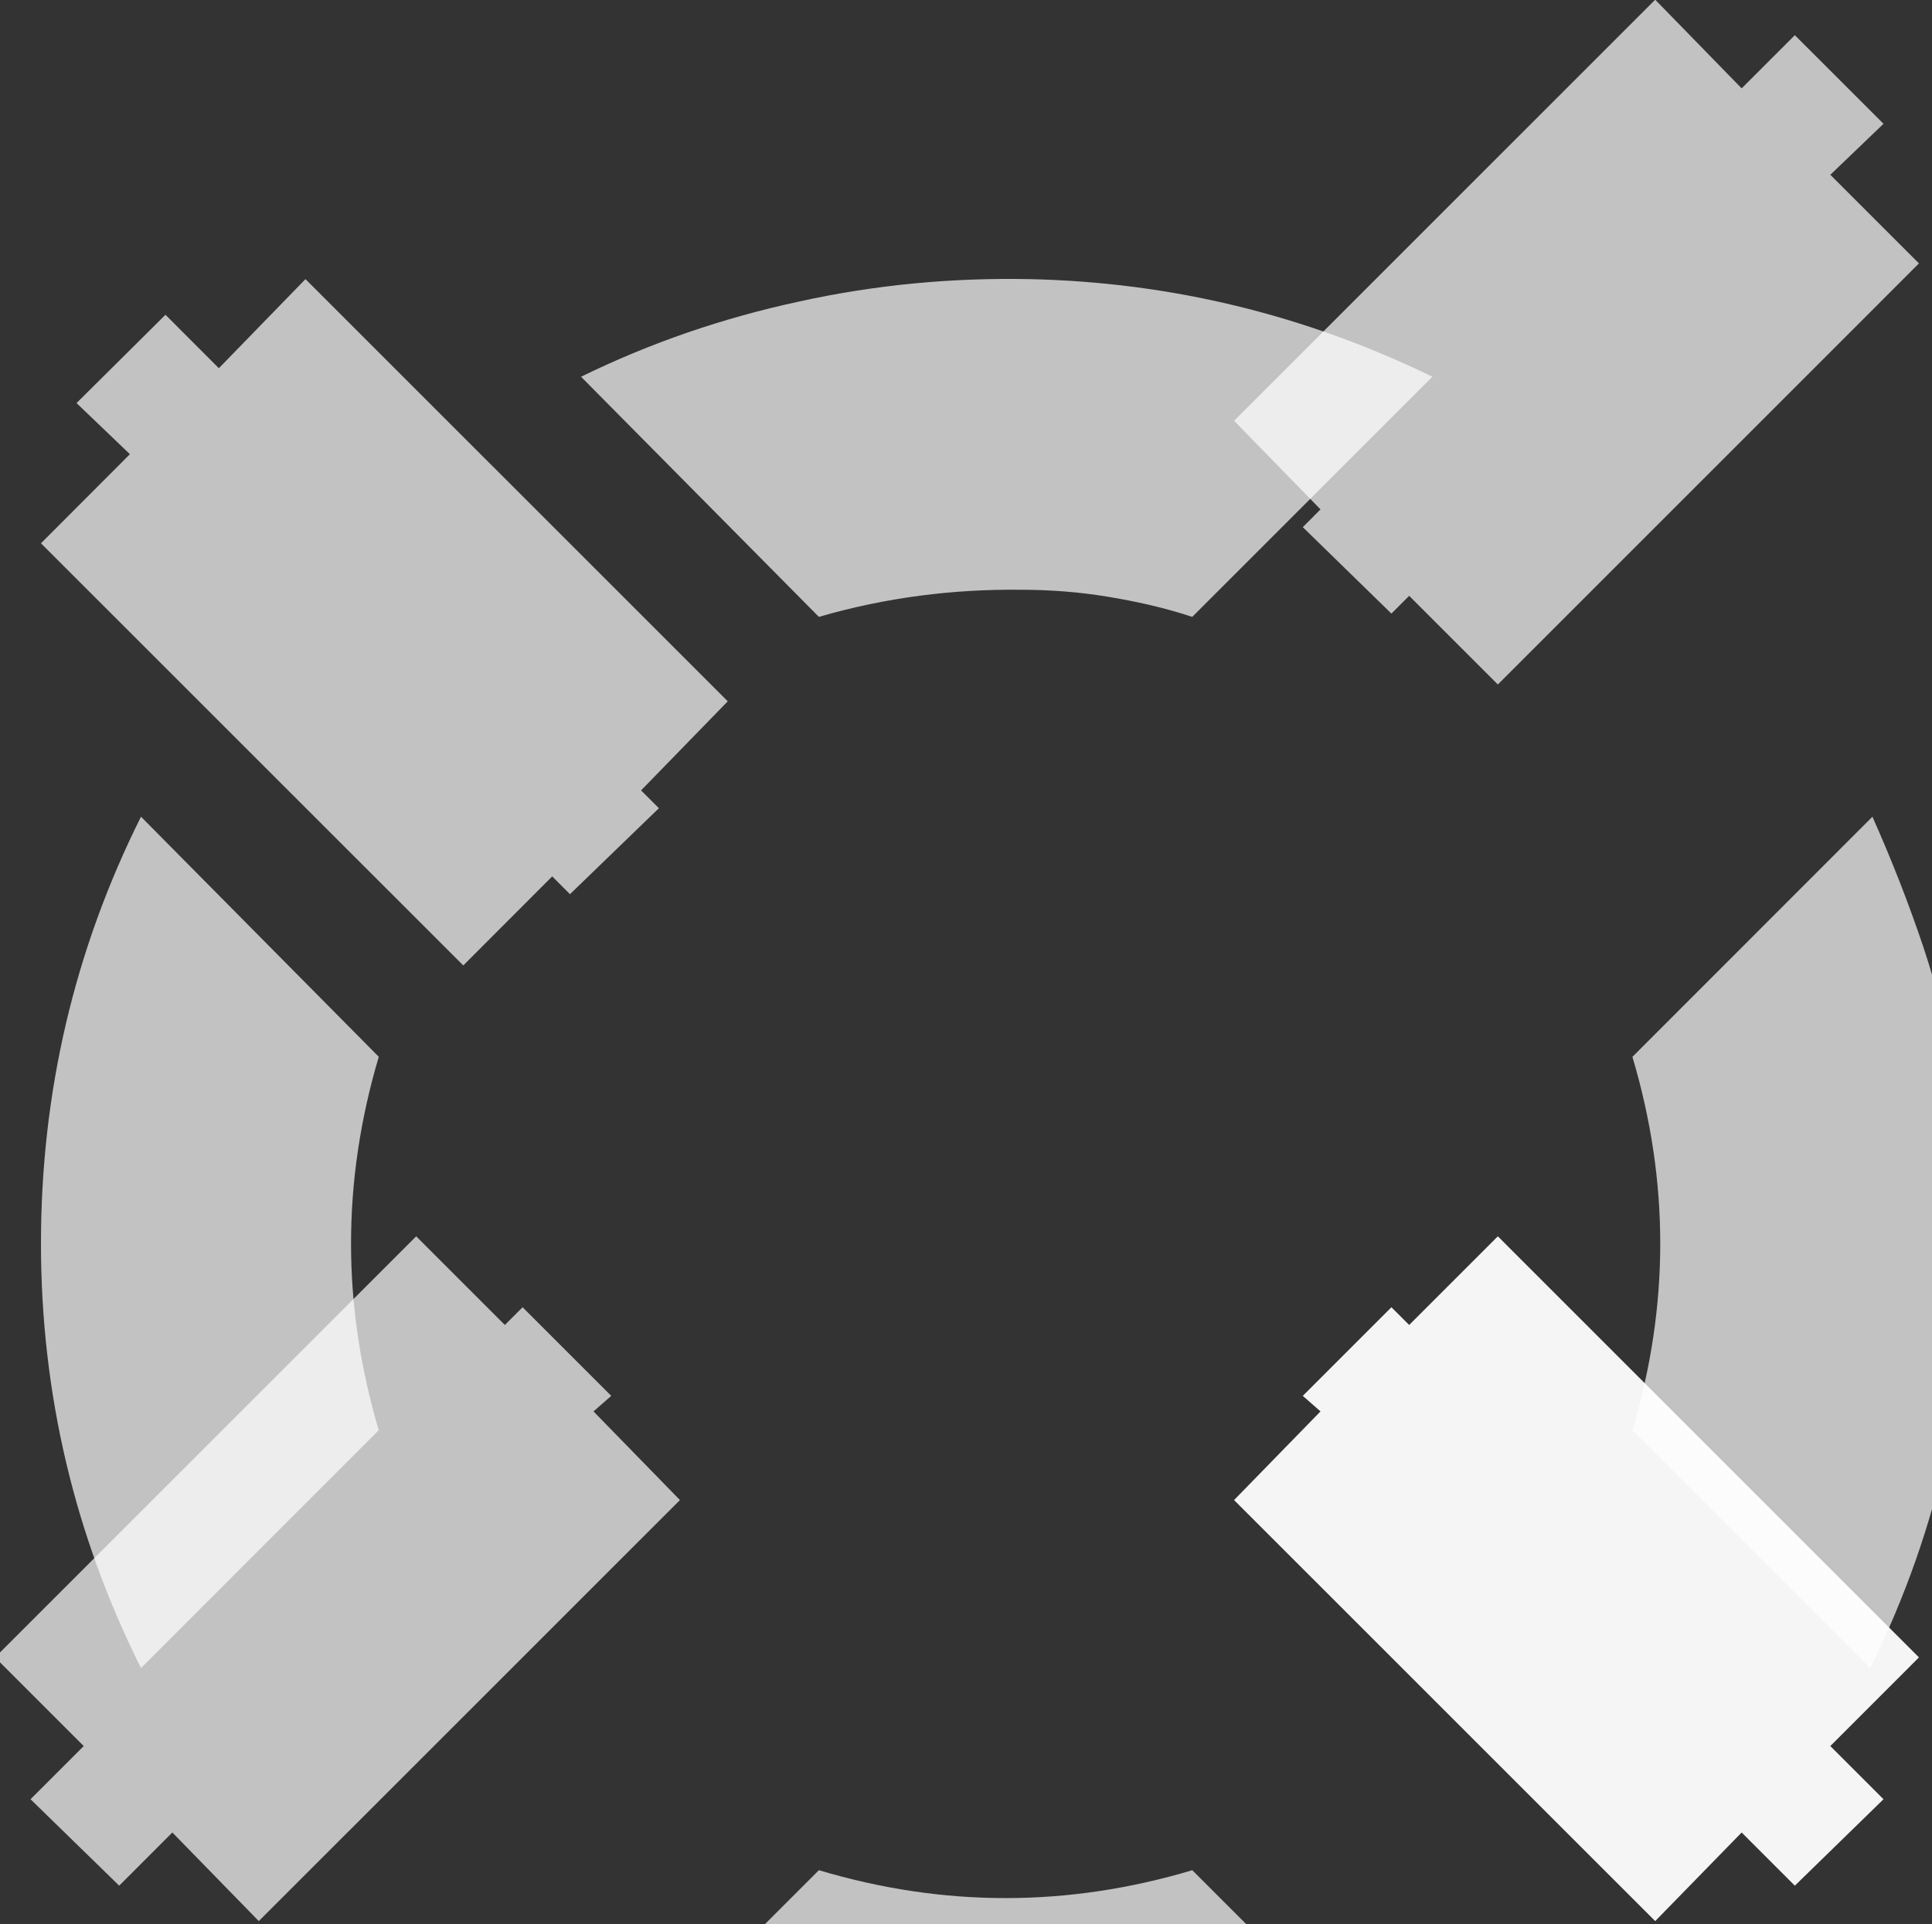 <?xml version="1.0" encoding="UTF-8" standalone="no"?>
<!DOCTYPE svg PUBLIC "-//W3C//DTD SVG 1.1//EN" "http://www.w3.org/Graphics/SVG/1.1/DTD/svg11.dtd">
<svg width="100%" height="100%" viewBox="0 0 250 249" version="1.1" xmlns="http://www.w3.org/2000/svg" xmlns:xlink="http://www.w3.org/1999/xlink" xml:space="preserve" xmlns:serif="http://www.serif.com/" style="fill-rule:evenodd;clip-rule:evenodd;stroke-linejoin:round;stroke-miterlimit:2;">
    <rect x="0" y="0" width="250" height="249" fill="#333333" stroke="none"/>
    <g transform="matrix(1,0,0,1,-2114,-11756)">
        <g id="icon-rvb-sw-dunkel" serif:id="icon rvb sw dunkel" transform="matrix(1,0,0,1,-0.39,-0.597)">
            <rect x="2114.39" y="11756.6" width="249.027" height="248.763" style="fill:none;"/>
            <g transform="matrix(1.359,0,0,1.359,-104.988,11620)">
                <g id="g4" transform="matrix(4.498,0,0,4.498,1578.65,46.491)">
                    <g id="path3" transform="matrix(0.164,0,0,0.164,-333.788,-2091.94)">
                        <path d="M2363.14,12986.3C2363.14,12980.4 2362.66,12974.6 2361.7,12968.8C2360.74,12962.9 2359.31,12957.1 2357.39,12951.3C2355.48,12945.6 2353.28,12940 2350.79,12934.4L2319.81,12965.4C2324.6,12981.5 2324.6,12997.5 2319.81,13013.6L2350.51,13044.3C2359.5,13026.1 2363.7,13006.8 2363.13,12986.3L2363.14,12986.3Z" style="fill:white;fill-opacity:0.7;fill-rule:nonzero;"/>
                    </g>
                    <g id="path31" serif:id="path3" transform="matrix(0.164,0,0,0.164,-333.788,-2091.94)">
                        <path d="M2293.99,12877.6C2277.54,12869.6 2260.23,12865.4 2242.05,12865C2232.1,12864.8 2222.16,12865.7 2212.21,12867.9C2202.46,12870 2193.09,12873.2 2184.1,12877.6L2214.8,12908.6C2223.4,12906.1 2232.11,12905 2240.91,12905.1C2244.73,12905.1 2248.46,12905.4 2252.1,12906C2255.73,12906.6 2259.36,12907.4 2262.99,12908.6L2293.99,12877.6Z" style="fill:white;fill-opacity:0.7;fill-rule:nonzero;"/>
                    </g>
                    <g id="path32" serif:id="path3" transform="matrix(0.164,0,0,0.164,-333.788,-2091.94)">
                        <path d="M2293.7,13101.1L2263,13070.4C2246.93,13075.2 2230.86,13075.2 2214.8,13070.4L2184.1,13101.1C2201.32,13109.5 2219.58,13113.7 2238.9,13113.7C2258.22,13113.7 2276.49,13109.5 2293.7,13101.1L2293.7,13101.1Z" style="fill:white;fill-opacity:0.7;fill-rule:nonzero;"/>
                    </g>
                    <g id="path33" serif:id="path3" transform="matrix(0.164,0,0,0.164,-333.788,-2091.94)">
                        <path d="M2158,12965.4L2127.3,12934.4C2118.7,12951.6 2114.39,12970 2114.39,12989.5C2114.39,13008.8 2118.7,13027.1 2127.3,13044.3L2157.99,13013.6C2153.22,12997.5 2153.22,12981.5 2157.99,12965.4L2158,12965.4Z" style="fill:white;fill-opacity:0.7;fill-rule:nonzero;"/>
                    </g>
                    <g id="path34" serif:id="path3" transform="matrix(0.164,0,0,0.164,-333.788,-2091.94)">
                        <path d="M2148.53,12865L2203.04,12919.5L2191.85,12931L2194.15,12933.3L2182.67,12944.4L2180.38,12942.1L2168.9,12953.6L2114.39,12899.1L2125.87,12887.6L2118.98,12881L2130.46,12869.6L2137.35,12876.5L2148.53,12865L2148.53,12865Z" style="fill:white;fill-opacity:0.7;fill-rule:nonzero;"/>
                    </g>
                </g>
                <g id="g5" transform="matrix(4.498,0,0,4.498,1578.65,46.491)">
                    <path id="path4" d="M52.726,17.587L43.812,26.502L41.935,24.625L41.559,25.001L39.683,23.171L40.058,22.795L38.228,20.919L47.143,12.004L48.973,13.881L50.099,12.755L51.976,14.631L50.85,15.711L52.726,17.587Z" style="fill:white;fill-opacity:0.7;fill-rule:nonzero;"/>
                </g>
                <g id="g6" transform="matrix(4.498,0,0,4.498,1578.65,46.491)">
                    <path id="path5" d="M47.143,52.683L38.228,43.769L40.058,41.892L39.683,41.563L41.559,39.687L41.935,40.062L43.812,38.185L52.726,47.1L50.85,48.977L51.976,50.103L50.099,51.933L48.973,50.807L47.143,52.683Z" style="fill:white;fill-opacity:0.95;fill-rule:nonzero;"/>
                </g>
                <g id="g7" transform="matrix(4.498,0,0,4.498,1578.65,46.491)">
                    <path id="path6" d="M12,47.1L20.915,38.185L22.792,40.062L23.167,39.687L25.044,41.563L24.668,41.892L26.498,43.769L17.583,52.683L15.753,50.807L14.628,51.933L12.751,50.103L13.877,48.977L12,47.1Z" style="fill:white;fill-opacity:0.7;fill-rule:nonzero;"/>
                </g>
            </g>
        </g>
    </g>
</svg>
